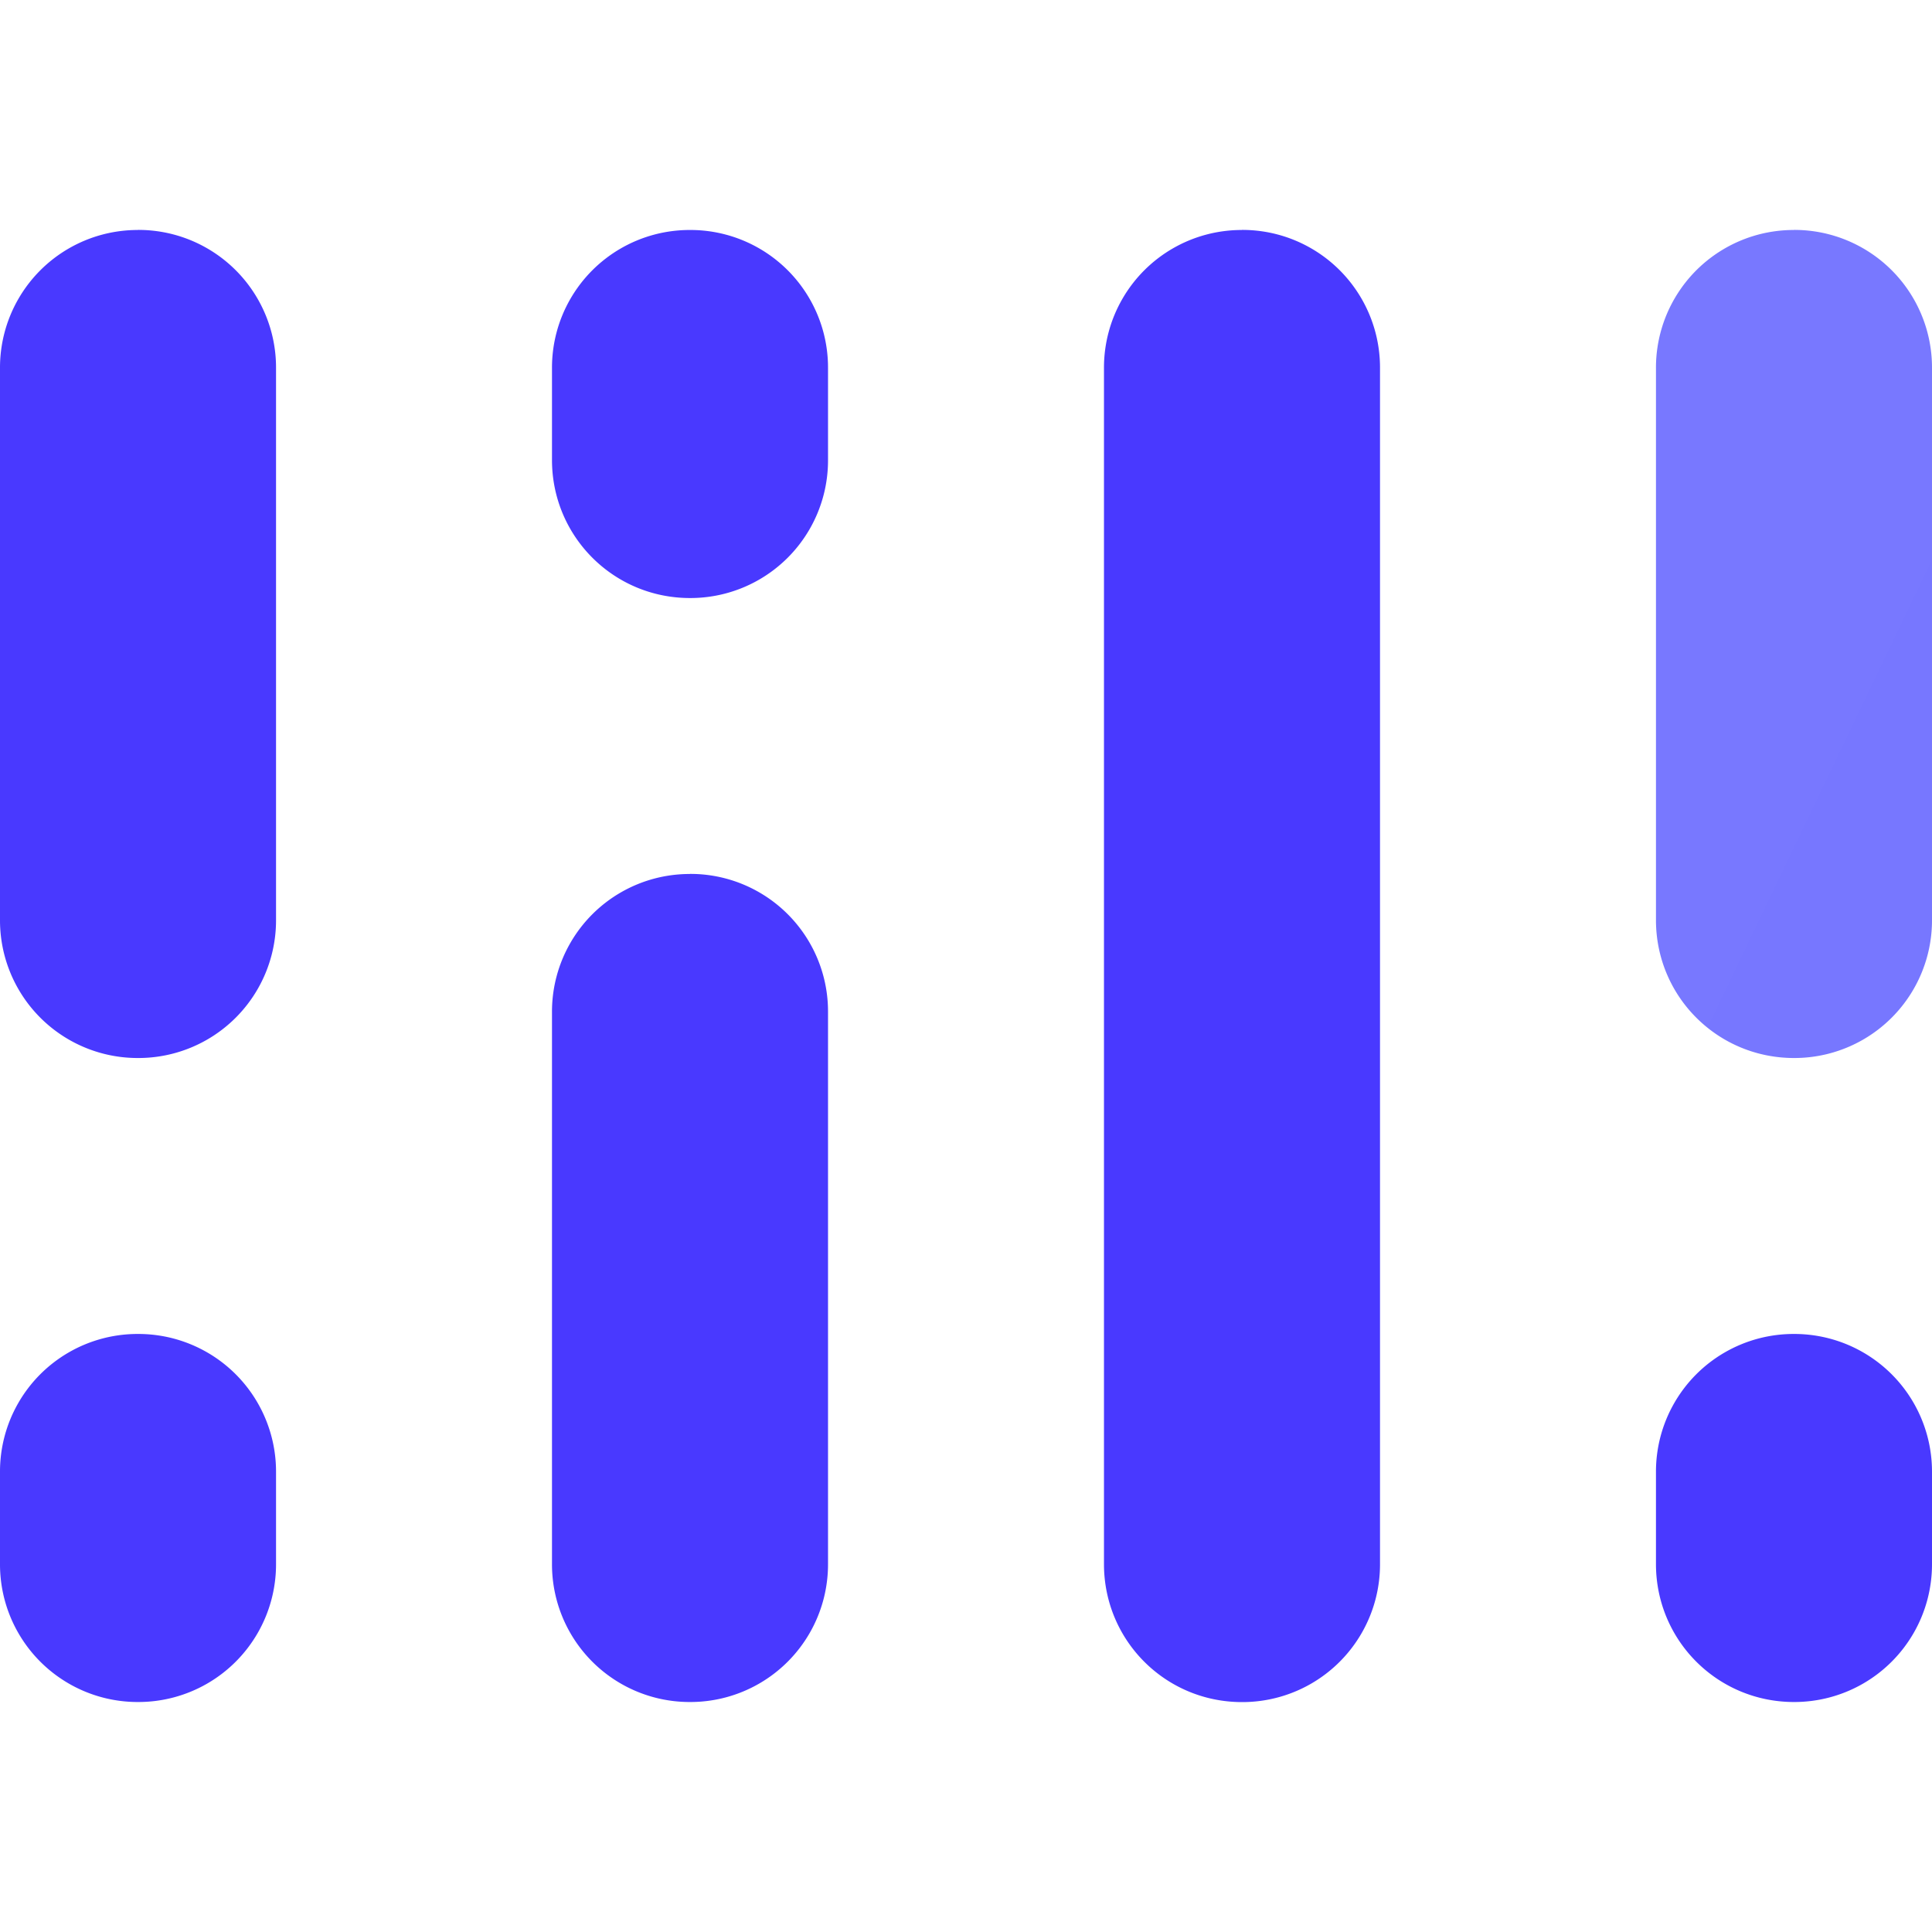 <svg width="48" height="48" fill="none" xmlns="http://www.w3.org/2000/svg"><g clip-path="url(#a)"><path d="M3.428 5.714A3.42 3.42 0 0 0 0 9.142v13.716a3.42 3.42 0 0 0 3.428 3.428 3.42 3.42 0 0 0 3.43-3.428V9.14a3.42 3.42 0 0 0-3.43-3.428v.002Zm13.714 0a3.42 3.42 0 0 0-3.428 3.428v2.286c0 1.9 1.53 3.43 3.428 3.43a3.42 3.42 0 0 0 3.43-3.43V9.142a3.418 3.418 0 0 0-3.432-3.428h.002Zm13.716 0a3.42 3.42 0 0 0-3.43 3.428V38.86c0 1.9 1.53 3.428 3.43 3.428a3.421 3.421 0 0 0 3.428-3.428V9.14a3.42 3.42 0 0 0-3.428-3.428v.002Zm-13.716 16a3.42 3.42 0 0 0-3.428 3.428v13.716a3.42 3.42 0 0 0 3.428 3.428 3.42 3.42 0 0 0 3.43-3.428V25.14a3.418 3.418 0 0 0-3.43-3.428v.002ZM3.428 33.142A3.418 3.418 0 0 0 0 36.572v2.286a3.42 3.42 0 0 0 3.428 3.428 3.42 3.42 0 0 0 3.43-3.428v-2.286a3.42 3.42 0 0 0-3.43-3.43Zm41.144 0a3.42 3.42 0 0 0-3.43 3.43v2.286c0 1.9 1.53 3.428 3.43 3.428A3.421 3.421 0 0 0 48 38.858v-2.286a3.42 3.42 0 0 0-3.428-3.43Z" fill="#4939FF"/><path d="M43.259 5.972a3.42 3.42 0 0 1 1.313-.258v-.002A3.42 3.42 0 0 1 48 9.14v13.718a3.42 3.42 0 0 1-3.428 3.428c-1.9 0-3.43-1.528-3.43-3.428V9.142a3.421 3.421 0 0 1 2.117-3.17Z" fill="url(#b)"/></g><defs><linearGradient id="b" x1="47.853" y1="25.811" x2="38.805" y2="21.471" gradientUnits="userSpaceOnUse"><stop stop-color="#77F"/><stop offset="1" stop-color="#7878FF"/></linearGradient><clipPath id="a"><path fill="#fff" d="M0 0h48v48H0z"/></clipPath></defs></svg>